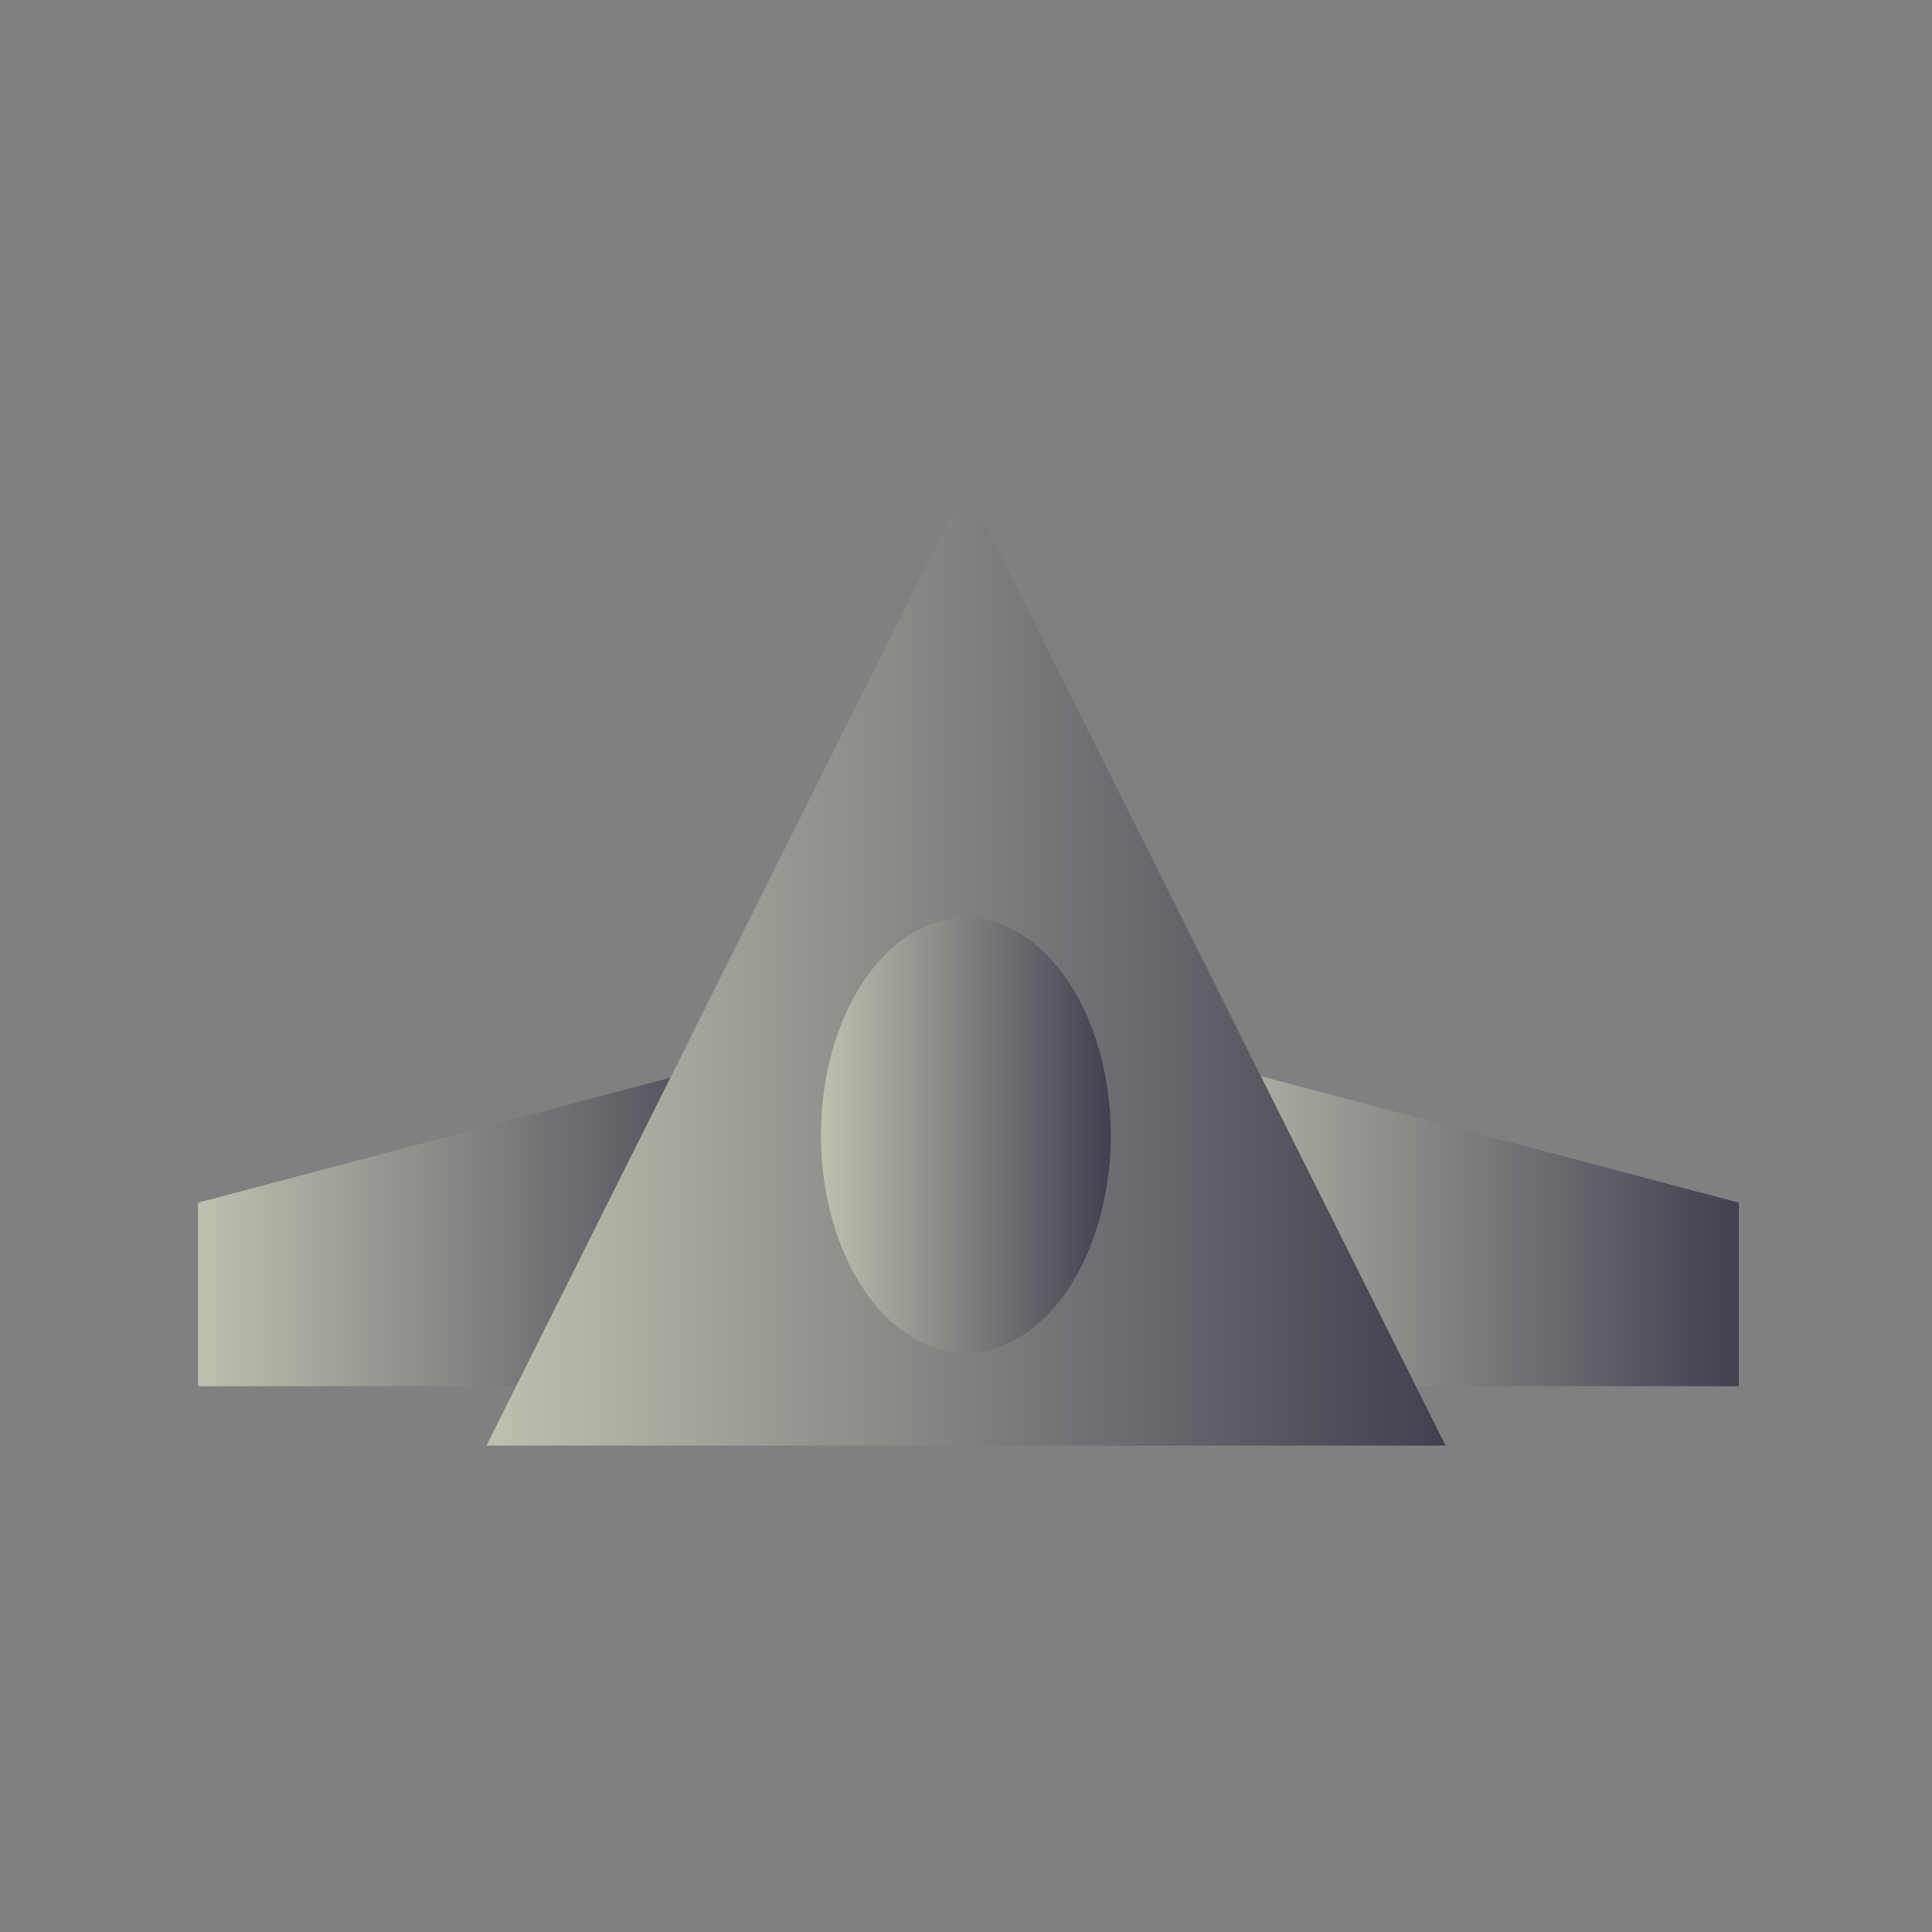 <?xml version="1.0" encoding="UTF-8" standalone="no"?>
<!-- Created with Inkscape (http://www.inkscape.org/) -->

<svg
   xmlns:dc="http://purl.org/dc/elements/1.1/"
   xmlns:cc="http://creativecommons.org/ns#"
   xmlns:rdf="http://www.w3.org/1999/02/22-rdf-syntax-ns#"
   xmlns:svg="http://www.w3.org/2000/svg"
   xmlns="http://www.w3.org/2000/svg"
   xmlns:xlink="http://www.w3.org/1999/xlink"
   xmlns:sodipodi="http://sodipodi.sourceforge.net/DTD/sodipodi-0.dtd"
   xmlns:inkscape="http://www.inkscape.org/namespaces/inkscape"
   width="200"
   height="200"
   id="svg2"
   version="1.1"
   inkscape:version="0.48.5 r10040"
   sodipodi:docname="ship.svg"
   inkscape:export-filename="C:\dev\project\Rainow Shooter\art\ship.png"
   inkscape:export-xdpi="100"
   inkscape:export-ydpi="100">
  <rect width="100%" height="100%" fill="#808080" stroke="none"/>
  <defs
     id="defs4">
    <linearGradient
       id="linearGradient3800">
      <stop
         style="stop-color:#ffffdf;stop-opacity:1;"
         offset="0"
         id="stop3802" />
      <stop
         style="stop-color:#00001f;stop-opacity:1;"
         offset="1"
         id="stop3804" />
    </linearGradient>
    <linearGradient
       inkscape:collect="always"
       xlink:href="#linearGradient3800"
       id="linearGradient3806"
       x1="85.328"
       y1="116.274"
       x2="117.375"
       y2="116.274"
       gradientUnits="userSpaceOnUse" />
    <linearGradient
       inkscape:collect="always"
       xlink:href="#linearGradient3800"
       id="linearGradient3808"
       x1="50.355"
       y1="100"
       x2="149.645"
       y2="100"
       gradientUnits="userSpaceOnUse" />
    <linearGradient
       inkscape:collect="always"
       xlink:href="#linearGradient3800"
       id="linearGradient3810"
       x1="20.5"
       y1="132.125"
       x2="80"
       y2="132.125"
       gradientUnits="userSpaceOnUse"
       gradientTransform="translate(0,-6)" />
    <linearGradient
       inkscape:collect="always"
       xlink:href="#linearGradient3800"
       id="linearGradient3812"
       x1="120.5"
       y1="132.125"
       x2="180"
       y2="132.125"
       gradientUnits="userSpaceOnUse"
       gradientTransform="translate(0,-6)" />
    <linearGradient
       inkscape:collect="always"
       xlink:href="#linearGradient3800-4"
       id="linearGradient3806-7"
       x1="85.328"
       y1="116.274"
       x2="117.375"
       y2="116.274"
       gradientUnits="userSpaceOnUse" />
    <linearGradient
       id="linearGradient3800-4">
      <stop
         style="stop-color:#ffffdf;stop-opacity:1;"
         offset="0"
         id="stop3802-0" />
      <stop
         style="stop-color:#00001f;stop-opacity:1;"
         offset="1"
         id="stop3804-9" />
    </linearGradient>
    <linearGradient
       y2="116.274"
       x2="117.375"
       y1="116.274"
       x1="85.328"
       gradientUnits="userSpaceOnUse"
       id="linearGradient3829"
       xlink:href="#linearGradient3800-4"
       inkscape:collect="always" />
  </defs>
  <sodipodi:namedview
     id="base"
     pagecolor="#ffffff"
     bordercolor="#666666"
     borderopacity="1.0"
     inkscape:pageopacity="0.0"
     inkscape:pageshadow="2"
     inkscape:zoom="1.979899"
     inkscape:cx="116.65444"
     inkscape:cy="113.85797"
     inkscape:document-units="px"
     inkscape:current-layer="layer1"
     showgrid="false"
     inkscape:window-width="1366"
     inkscape:window-height="705"
     inkscape:window-x="-8"
     inkscape:window-y="-8"
     inkscape:window-maximized="1" />
  <g
     inkscape:label="ship"
     inkscape:groupmode="layer"
     id="layer1"
     transform="translate(0,-852.362)"
     style="display:none">
    <rect
       style="opacity:0.9;fill:#999999;fill-opacity:1;stroke:#000000;stroke-width:0.909;stroke-miterlimit:4;stroke-dasharray:none"
       id="rect3866"
       width="9.091"
       height="29.091"
       x="30.455"
       y="962.817" />
    <rect
       style="opacity:0.9;fill:#999999;fill-opacity:1;stroke:#000000;stroke-width:0.909;stroke-miterlimit:4;stroke-dasharray:none"
       id="rect3866-8"
       width="9.091"
       height="29.091"
       x="160.455"
       y="962.817" />
    <path
       sodipodi:nodetypes="ccccc"
       inkscape:connector-curvature="0"
       id="path2986"
       d="m 120.5,995.862 59.5,0 0,-19 -59.5,-15.749 z"
       style="fill:#b3b3b3;stroke:#000000;stroke-width:1px;stroke-linecap:butt;stroke-linejoin:miter;stroke-opacity:1;display:inline" />
    <path
       style="fill:#b3b3b3;stroke:#000000;stroke-width:1px;stroke-linecap:butt;stroke-linejoin:miter;stroke-opacity:1;display:inline"
       d="m 80,995.862 -59.5,0 0,-19 59.5,-15.749 z"
       id="path2983"
       inkscape:connector-curvature="0"
       sodipodi:nodetypes="ccccc" />
    <path
       style="fill:#999999;stroke:#000000;stroke-width:0.997;stroke-linecap:butt;stroke-linejoin:miter;stroke-miterlimit:4;stroke-opacity:1;stroke-dasharray:none;display:inline"
       d="m 100,902.861 -49.501,99.003 99.003,0 z"
       id="path2985-1"
       inkscape:connector-curvature="0"
       sodipodi:nodetypes="cccc" />
    <path
       sodipodi:type="arc"
       style="fill:#e6e6e6;stroke:#000000;stroke-width:1.109;stroke-miterlimit:4;stroke-dasharray:none;display:inline"
       id="path2988"
       sodipodi:cx="101.35135"
       sodipodi:cy="116.27351"
       sodipodi:rx="16.023167"
       sodipodi:ry="25.926027"
       d="m 117.375,116.274 a 16.023,25.926 0 1 1 -32.046,0 16.023,25.926 0 1 1 32.046,0 z"
       transform="matrix(0.936,0,0,0.868,5.12,868.954)" />
  </g>
  <g
     inkscape:groupmode="layer"
     id="layer2"
     inkscape:label="shading"
     style="opacity:0.5;display:inline">
    <path
       style="fill:url(#linearGradient3812);stroke:none;display:inline"
       d="m 120.5,143.5 59.5,0 0,-19 -59.5,-15.749 z"
       id="path2997"
       inkscape:connector-curvature="0"
       sodipodi:nodetypes="ccccc" />
    <path
       sodipodi:nodetypes="ccccc"
       inkscape:connector-curvature="0"
       id="path2999"
       d="m 80,143.5 -59.5,0 L 20.5,124.5 80,108.751 z"
       style="fill:url(#linearGradient3810);stroke:none;display:inline" />
    <path
       sodipodi:nodetypes="cccc"
       inkscape:connector-curvature="0"
       id="path3001"
       d="m 100,50.355 -49.645,99.291 99.291,0 z"
       style="fill:url(#linearGradient3808);stroke:none;display:inline" />
    <path
       transform="matrix(0.936,0,0,0.868,5.12,16.592)"
       d="m 117.375,116.274 a 16.023,25.926 0 1 1 -32.046,0 16.023,25.926 0 1 1 32.046,0 z"
       sodipodi:ry="25.926027"
       sodipodi:rx="16.023167"
       sodipodi:cy="116.27351"
       sodipodi:cx="101.35135"
       id="path3003"
       style="fill:url(#linearGradient3806);fill-opacity:1;stroke:none;display:inline"
       sodipodi:type="arc" />
  </g>
</svg>
